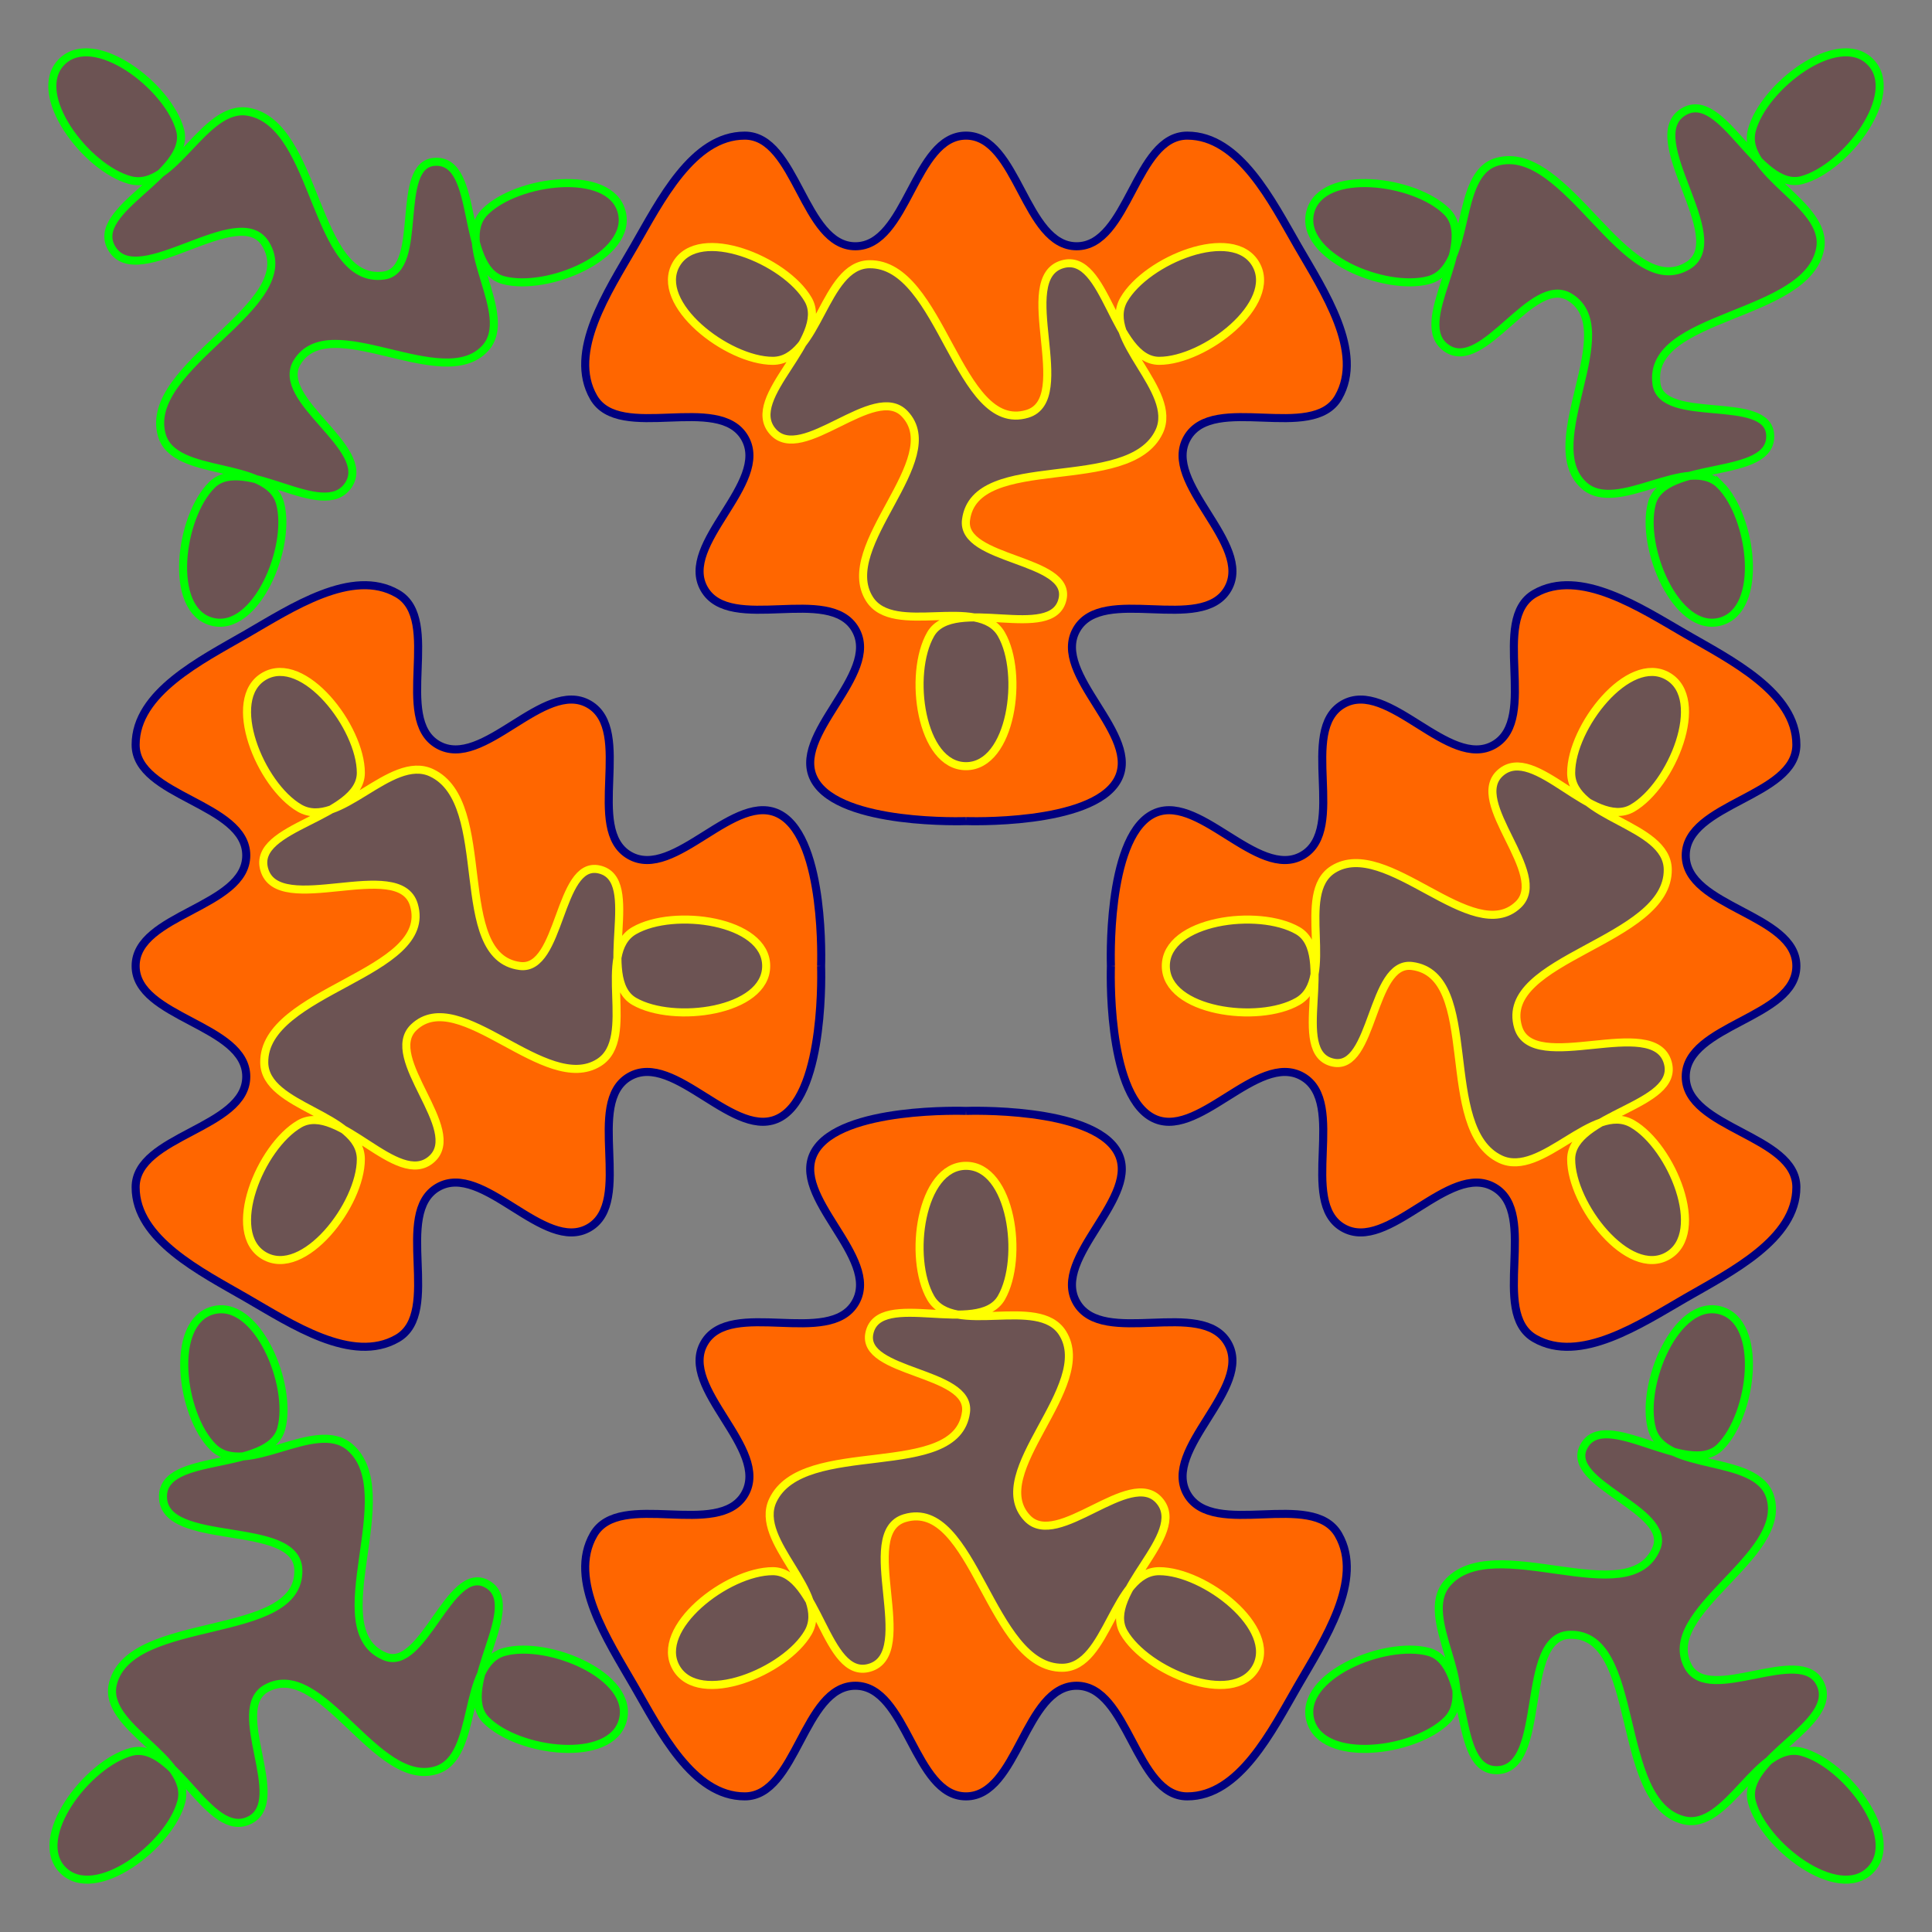<?xml version="1.0" encoding="UTF-8" standalone="no"?>
<!-- Created with Inkscape (http://www.inkscape.org/) -->

<svg
   width="240"
   height="240"
   viewBox="0 0 240 240"
   version="1.1"
   id="svg5"
   inkscape:version="1.1.1 (3bf5ae0d25, 2021-09-20)"
   sodipodi:docname="Patter_file49.svg"
   xmlns:inkscape="http://www.inkscape.org/namespaces/inkscape"
   xmlns:sodipodi="http://sodipodi.sourceforge.net/DTD/sodipodi-0.dtd"
   xmlns="http://www.w3.org/2000/svg"
   xmlns:svg="http://www.w3.org/2000/svg">
  <rect x="0" y="0" width="240" height="240" fill="#808080" stroke="none"/>
  <sodipodi:namedview
     id="namedview7"
     pagecolor="#ededed"
     bordercolor="#666666"
     borderopacity="1.0"
     inkscape:pageshadow="2"
     inkscape:pageopacity="0"
     inkscape:pagecheckerboard="0"
     inkscape:document-units="px"
     showgrid="true"
     units="px"
     scale-x="1"
     inkscape:showpageshadow="false"
     inkscape:snap-page="true"
     inkscape:snap-nodes="false"
     inkscape:snap-grids="true"
     inkscape:snap-bbox="true"
     inkscape:bbox-paths="false"
     inkscape:bbox-nodes="true"
     showguides="true"
     inkscape:guide-bbox="true"
     inkscape:object-nodes="true"
     inkscape:snap-intersection-paths="false"
     inkscape:snap-smooth-nodes="false"
     inkscape:snap-midpoints="false"
     inkscape:lockguides="false"
     inkscape:zoom="3.3416667"
     inkscape:cx="119.85037"
     inkscape:cy="120.14962"
     inkscape:window-width="1920"
     inkscape:window-height="1047"
     inkscape:window-x="0"
     inkscape:window-y="0"
     inkscape:window-maximized="1"
     inkscape:current-layer="layer2"
     inkscape:snap-center="true"
     inkscape:snap-to-guides="true"
     inkscape:snap-others="false">
    <inkscape:grid
       type="xygrid"
       id="grid823"
       spacingx="6"
       spacingy="6"
       empspacing="4" />
    <sodipodi:guide
       position="132,108"
       orientation="0,1"
       id="guide1347"
       inkscape:label=""
       inkscape:locked="false"
       inkscape:color="rgb(0,0,255)" />
    <sodipodi:guide
       position="108,132"
       orientation="-1,0"
       id="guide1349"
       inkscape:label=""
       inkscape:locked="false"
       inkscape:color="rgb(0,0,255)" />
    <sodipodi:guide
       position="132,132"
       orientation="1,0"
       id="guide1589" />
    <sodipodi:guide
       position="108,132"
       orientation="0,-1"
       id="guide1591" />
  </sodipodi:namedview>
  <defs
     id="defs2" />
  <g
     inkscape:label="Layer_I"
     inkscape:groupmode="layer"
     id="layer1"
     sodipodi:insensitive="true">
    <rect
       style="fill:#ff9955;fill-opacity:0;stroke:none;stroke-width:10"
       id="rect846"
       width="3840"
       height="2160"
       x="0"
       y="0"
       rx="0"
       ry="0"
       sodipodi:insensitive="true"
       inkscape:label="Background" />
  </g>
  <g
     inkscape:groupmode="layer"
     id="layer2"
     inkscape:label="Layer_II">
    <g
       id="g866"
       style="display:inline">
      <g
         id="g7045"
         transform="translate(-121.276,-26.785)"
         style="display:inline">
        <path
           style="fill:#ff6600;stroke:#000080;stroke-width:1px;stroke-linecap:butt;stroke-linejoin:miter;stroke-opacity:1"
           d="m 259.276,146.785 c 0,0 -0.58,-15.534 5.03,-18.773 5.611,-3.239 13.163,8.27 18.773,5.03 5.611,-3.239 -0.58,-15.534 5.03,-18.773 5.611,-3.239 13.163,8.27 18.773,5.03 5.611,-3.239 -0.58,-15.534 5.03,-18.773 5.611,-3.239 13.163,1.791 18.773,5.03 5.611,3.239 13.743,7.265 13.743,13.743 0,6.479 -13.743,7.265 -13.743,13.743 10e-6,6.479 13.743,7.265 13.743,13.743 1e-5,6.479 -13.743,7.265 -13.743,13.743 0,6.479 13.743,7.265 13.743,13.743 1e-5,6.479 -8.133,10.504 -13.743,13.743 -5.611,3.239 -13.163,8.27 -18.773,5.03 -5.611,-3.239 0.58,-15.534 -5.03,-18.773 -5.611,-3.239 -13.163,8.27 -18.773,5.03 -5.611,-3.239 0.58,-15.534 -5.03,-18.773 -5.611,-3.239 -13.163,8.27 -18.773,5.03 -5.611,-3.239 -5.03,-18.773 -5.03,-18.773"
           id="path6513"
           sodipodi:nodetypes="caaaaaaaaaaaaaaaaac" />
        <path
           style="fill:#6c5353;stroke:#ffff00;stroke-width:1px;stroke-linecap:butt;stroke-linejoin:miter;stroke-opacity:1"
           d="m 282.49,151.177 c 4.899,-2.828 -0.4,-13.387 4.392,-16.392 6.607,-4.143 17.315,9.751 22.981,4.392 4.005,-3.788 -6.337,-12.753 -2.196,-16.392 4.249,-3.735 11.493,7.221 16.392,4.392 4.899,-2.828 9.291,-13.564 4.392,-16.392 -4.899,-2.828 -12,6.343 -12,12 -10e-6,5.657 11.925,6.344 12,12 0.12,9.005 -21.164,10.978 -18.588,19.608 1.821,6.101 16.849,-1.732 18.588,4.392 1.545,5.442 -12,6.343 -12,12 0,5.657 7.101,14.828 12,12 4.899,-2.828 0.507,-13.564 -4.392,-16.392 -4.899,-2.828 -11.274,6.802 -16.392,4.392 -7.96,-3.747 -2.255,-22.877 -10.981,-24 -5.123,-0.659 -4.754,13.085 -9.804,12 -5.531,-1.188 0.507,-13.564 -4.392,-16.392 -4.899,-2.828 -16.392,-1.265 -16.392,4.392 -10e-6,5.657 11.493,7.221 16.392,4.392 z"
           id="path1593"
           sodipodi:nodetypes="aaaaaaaaaaaaaaaaaaa" />
      </g>
      <g
         id="g7057"
         transform="rotate(90,194.03,72.755)"
         inkscape:transform-center-x="-2.5036209e-06"
         inkscape:transform-center-y="42.568749">
        <path
           style="fill:#ff6600;stroke:#000080;stroke-width:1px;stroke-linecap:butt;stroke-linejoin:miter;stroke-opacity:1"
           d="m 259.276,146.785 c 0,0 -0.58,-15.534 5.03,-18.773 5.611,-3.239 13.163,8.27 18.773,5.03 5.611,-3.239 -0.58,-15.534 5.03,-18.773 5.611,-3.239 13.163,8.27 18.773,5.03 5.611,-3.239 -0.58,-15.534 5.03,-18.773 5.611,-3.239 13.163,1.791 18.773,5.03 5.611,3.239 13.743,7.265 13.743,13.743 0,6.479 -13.743,7.265 -13.743,13.743 10e-6,6.479 13.743,7.265 13.743,13.743 1e-5,6.479 -13.743,7.265 -13.743,13.743 0,6.479 13.743,7.265 13.743,13.743 1e-5,6.479 -8.133,10.504 -13.743,13.743 -5.611,3.239 -13.163,8.27 -18.773,5.03 -5.611,-3.239 0.58,-15.534 -5.03,-18.773 -5.611,-3.239 -13.163,8.27 -18.773,5.03 -5.611,-3.239 0.58,-15.534 -5.03,-18.773 -5.611,-3.239 -13.163,8.27 -18.773,5.03 -5.611,-3.239 -5.03,-18.773 -5.03,-18.773"
           id="path7053"
           sodipodi:nodetypes="caaaaaaaaaaaaaaaaac" />
        <path
           style="fill:#6c5353;stroke:#ffff00;stroke-width:1px;stroke-linecap:butt;stroke-linejoin:miter;stroke-opacity:1"
           d="m 282.49,151.177 c 4.899,-2.828 -0.4,-13.387 4.392,-16.392 6.607,-4.143 17.315,9.751 22.981,4.392 4.005,-3.788 -6.337,-12.753 -2.196,-16.392 4.249,-3.735 11.493,7.221 16.392,4.392 4.899,-2.828 9.291,-13.564 4.392,-16.392 -4.899,-2.828 -12,6.343 -12,12 -10e-6,5.657 11.925,6.344 12,12 0.12,9.005 -21.164,10.978 -18.588,19.608 1.821,6.101 16.849,-1.732 18.588,4.392 1.545,5.442 -12,6.343 -12,12 0,5.657 7.101,14.828 12,12 4.899,-2.828 0.507,-13.564 -4.392,-16.392 -4.899,-2.828 -11.274,6.802 -16.392,4.392 -7.96,-3.747 -2.255,-22.877 -10.981,-24 -5.123,-0.659 -4.754,13.085 -9.804,12 -5.531,-1.188 0.507,-13.564 -4.392,-16.392 -4.899,-2.828 -16.392,-1.265 -16.392,4.392 -10e-6,5.657 11.493,7.221 16.392,4.392 z"
           id="path7055"
           sodipodi:nodetypes="aaaaaaaaaaaaaaaaaaa" />
      </g>
      <g
         id="g7063"
         transform="rotate(180,180.638,133.392)"
         inkscape:transform-center-x="42.568751"
         inkscape:transform-center-y="5.5036209e-06">
        <path
           style="fill:#ff6600;stroke:#000080;stroke-width:1px;stroke-linecap:butt;stroke-linejoin:miter;stroke-opacity:1"
           d="m 259.276,146.785 c 0,0 -0.58,-15.534 5.03,-18.773 5.611,-3.239 13.163,8.27 18.773,5.03 5.611,-3.239 -0.58,-15.534 5.03,-18.773 5.611,-3.239 13.163,8.27 18.773,5.03 5.611,-3.239 -0.58,-15.534 5.03,-18.773 5.611,-3.239 13.163,1.791 18.773,5.03 5.611,3.239 13.743,7.265 13.743,13.743 0,6.479 -13.743,7.265 -13.743,13.743 10e-6,6.479 13.743,7.265 13.743,13.743 1e-5,6.479 -13.743,7.265 -13.743,13.743 0,6.479 13.743,7.265 13.743,13.743 1e-5,6.479 -8.133,10.504 -13.743,13.743 -5.611,3.239 -13.163,8.27 -18.773,5.03 -5.611,-3.239 0.58,-15.534 -5.03,-18.773 -5.611,-3.239 -13.163,8.27 -18.773,5.03 -5.611,-3.239 0.58,-15.534 -5.03,-18.773 -5.611,-3.239 -13.163,8.27 -18.773,5.03 -5.611,-3.239 -5.03,-18.773 -5.03,-18.773"
           id="path7059"
           sodipodi:nodetypes="caaaaaaaaaaaaaaaaac" />
        <path
           style="fill:#6c5353;stroke:#ffff00;stroke-width:1px;stroke-linecap:butt;stroke-linejoin:miter;stroke-opacity:1"
           d="m 282.49,151.177 c 4.899,-2.828 -0.4,-13.387 4.392,-16.392 6.607,-4.143 17.315,9.751 22.981,4.392 4.005,-3.788 -6.337,-12.753 -2.196,-16.392 4.249,-3.735 11.493,7.221 16.392,4.392 4.899,-2.828 9.291,-13.564 4.392,-16.392 -4.899,-2.828 -12,6.343 -12,12 -10e-6,5.657 11.925,6.344 12,12 0.12,9.005 -21.164,10.978 -18.588,19.608 1.821,6.101 16.849,-1.732 18.588,4.392 1.545,5.442 -12,6.343 -12,12 0,5.657 7.101,14.828 12,12 4.899,-2.828 0.507,-13.564 -4.392,-16.392 -4.899,-2.828 -11.274,6.802 -16.392,4.392 -7.96,-3.747 -2.255,-22.877 -10.981,-24 -5.123,-0.659 -4.754,13.085 -9.804,12 -5.531,-1.188 0.507,-13.564 -4.392,-16.392 -4.899,-2.828 -16.392,-1.265 -16.392,4.392 -10e-6,5.657 11.493,7.221 16.392,4.392 z"
           id="path7061"
           sodipodi:nodetypes="aaaaaaaaaaaaaaaaaaa" />
      </g>
      <g
         id="g7069"
         transform="rotate(-90,167.245,194.03)"
         inkscape:transform-center-x="4.5036209e-06"
         inkscape:transform-center-y="-42.568751">
        <path
           style="fill:#ff6600;stroke:#000080;stroke-width:1px;stroke-linecap:butt;stroke-linejoin:miter;stroke-opacity:1"
           d="m 259.276,146.785 c 0,0 -0.58,-15.534 5.03,-18.773 5.611,-3.239 13.163,8.27 18.773,5.03 5.611,-3.239 -0.58,-15.534 5.03,-18.773 5.611,-3.239 13.163,8.27 18.773,5.03 5.611,-3.239 -0.58,-15.534 5.03,-18.773 5.611,-3.239 13.163,1.791 18.773,5.03 5.611,3.239 13.743,7.265 13.743,13.743 0,6.479 -13.743,7.265 -13.743,13.743 10e-6,6.479 13.743,7.265 13.743,13.743 1e-5,6.479 -13.743,7.265 -13.743,13.743 0,6.479 13.743,7.265 13.743,13.743 1e-5,6.479 -8.133,10.504 -13.743,13.743 -5.611,3.239 -13.163,8.27 -18.773,5.03 -5.611,-3.239 0.58,-15.534 -5.03,-18.773 -5.611,-3.239 -13.163,8.27 -18.773,5.03 -5.611,-3.239 0.58,-15.534 -5.03,-18.773 -5.611,-3.239 -13.163,8.27 -18.773,5.03 -5.611,-3.239 -5.03,-18.773 -5.03,-18.773"
           id="path7065"
           sodipodi:nodetypes="caaaaaaaaaaaaaaaaac" />
        <path
           style="fill:#6c5353;stroke:#ffff00;stroke-width:1px;stroke-linecap:butt;stroke-linejoin:miter;stroke-opacity:1"
           d="m 282.49,151.177 c 4.899,-2.828 -0.4,-13.387 4.392,-16.392 6.607,-4.143 17.315,9.751 22.981,4.392 4.005,-3.788 -6.337,-12.753 -2.196,-16.392 4.249,-3.735 11.493,7.221 16.392,4.392 4.899,-2.828 9.291,-13.564 4.392,-16.392 -4.899,-2.828 -12,6.343 -12,12 -10e-6,5.657 11.925,6.344 12,12 0.12,9.005 -21.164,10.978 -18.588,19.608 1.821,6.101 16.849,-1.732 18.588,4.392 1.545,5.442 -12,6.343 -12,12 0,5.657 7.101,14.828 12,12 4.899,-2.828 0.507,-13.564 -4.392,-16.392 -4.899,-2.828 -11.274,6.802 -16.392,4.392 -7.96,-3.747 -2.255,-22.877 -10.981,-24 -5.123,-0.659 -4.754,13.085 -9.804,12 -5.531,-1.188 0.507,-13.564 -4.392,-16.392 -4.899,-2.828 -16.392,-1.265 -16.392,4.392 -10e-6,5.657 11.493,7.221 16.392,4.392 z"
           id="path7067"
           sodipodi:nodetypes="aaaaaaaaaaaaaaaaaaa" />
      </g>
      <path
         style="fill:#6c5353;stroke:#00ff00;stroke-width:1px;stroke-linecap:butt;stroke-linejoin:miter;stroke-opacity:1"
         d="m 205.202,177.473 c 1.464,5.464 13.035,3.078 14.697,8.485 2.292,7.455 -13.9,14.201 -10.19,21.061 2.623,4.849 13.958,-2.82 16.402,2.121 2.508,5.071 -9.949,9.233 -8.485,14.697 1.464,5.464 10.697,12.485 14.697,8.485 4,-4 -3.021,-13.233 -8.485,-14.697 -5.464,-1.464 -9.214,9.876 -14.697,8.485 -8.73,-2.215 -5.126,-23.284 -14.129,-23.03 -6.364,0.18 -2.688,16.724 -9.054,16.818 -5.656,0.084 -3.021,-13.233 -8.485,-14.697 -5.464,-1.464 -16.161,3.021 -14.697,8.485 1.464,5.464 12.971,4 16.971,1e-5 4,-4 -3.652,-12.65 2e-5,-16.971 5.679,-6.719 22.681,3.743 26.024,-4.395 1.963,-4.778 -11.409,-7.978 -9.054,-12.576 2.579,-5.035 12.971,4 16.971,-1e-5 4,-4 5.464,-15.506 0,-16.971 -5.464,-1.464 -9.949,9.233 -8.485,14.697 z"
         id="path7300"
         sodipodi:nodetypes="aaaaaaaaaaaaaaaaaaa" />
      <path
         style="fill:#6c5353;stroke:#00ff00;stroke-width:1px;stroke-linecap:butt;stroke-linejoin:miter;stroke-opacity:1"
         d="m 62.669,205.202 c -5.464,1.464 -3.078,13.035 -8.485,14.697 -7.455,2.292 -14.201,-13.9 -21.061,-10.19 -4.849,2.623 2.82,13.958 -2.121,16.402 -5.071,2.508 -9.233,-9.949 -14.697,-8.485 -5.464,1.464 -12.485,10.697 -8.485,14.697 4,4 13.233,-3.021 14.697,-8.485 1.464,-5.464 -9.876,-9.214 -8.485,-14.697 2.215,-8.73 23.284,-5.126 23.03,-14.129 -0.18,-6.364 -16.724,-2.688 -16.818,-9.054 -0.084,-5.656 13.233,-3.021 14.697,-8.485 1.464,-5.464 -3.021,-16.161 -8.485,-14.697 -5.464,1.464 -4,12.971 -10e-6,16.971 4,4 12.65,-3.652 16.971,2e-5 6.719,5.679 -3.743,22.681 4.395,26.024 4.778,1.963 7.978,-11.409 12.576,-9.054 5.035,2.579 -4,12.971 1e-5,16.971 4,4 15.506,5.464 16.971,0 1.464,-5.464 -9.233,-9.949 -14.697,-8.485 z"
         id="path7303"
         sodipodi:nodetypes="aaaaaaaaaaaaaaaaaaa" />
      <path
         style="fill:#6c5353;stroke:#00ff00;stroke-width:1px;stroke-linecap:butt;stroke-linejoin:miter;stroke-opacity:1"
         d="m 60.253,26.312 c -4,4 3.851,12.827 -3e-6,16.971 -5.31,5.712 -19.249,-4.938 -23.335,1.705 -2.888,4.696 9.422,10.678 6.364,15.265 -3.137,4.707 -12.971,-4 -16.971,4e-6 -4,4 -5.464,15.506 -2.4e-5,16.971 5.464,1.464 9.949,-9.233 8.485,-14.697 C 33.333,57.063 21.637,59.486 20.101,54.042 17.654,45.374 37.702,37.96 32.981,30.291 29.643,24.869 17.154,36.325 13.889,30.86 10.988,26.003 23.838,21.627 22.374,16.163 20.91,10.698 11.677,3.677 7.677,7.677 3.677,11.677 10.698,20.91 16.163,22.374 c 5.464,1.464 9.13,-9.488 14.697,-8.485 8.658,1.559 8.099,21.514 16.818,20.34 5.119,-0.689 1.205,-13.869 6.364,-14.129 5.65,-0.284 3.021,13.233 8.485,14.697 5.464,1.464 16.161,-3.021 14.697,-8.485 -1.464,-5.464 -12.971,-4 -16.971,-1e-6 z"
         id="path7305"
         sodipodi:nodetypes="aaaaaaaaaaaaaaaaaaa" />
      <path
         style="fill:#6c5353;stroke:#00ff00;stroke-width:1px;stroke-linecap:butt;stroke-linejoin:miter;stroke-opacity:1"
         d="m 213.688,60.253 c -4,-4 -12.827,3.851 -16.971,0 -5.712,-5.31 4.938,-19.249 -1.705,-23.335 -4.696,-2.888 -10.678,9.422 -15.265,6.364 -4.707,-3.137 4,-12.971 0,-16.971 -4,-4 -15.506,-5.464 -16.971,-3e-5 -1.464,5.464 9.233,9.949 14.697,8.485 5.464,-1.464 3.041,-13.16 8.485,-14.697 8.667,-2.447 16.081,17.602 23.751,12.88 5.422,-3.338 -6.034,-15.827 -0.568,-19.092 4.856,-2.901 9.233,9.949 14.697,8.485 5.464,-1.464 12.485,-10.697 8.485,-14.697 -4,-4 -13.233,3.021 -14.697,8.485 -1.464,5.464 9.488,9.13 8.485,14.697 -1.559,8.658 -21.514,8.099 -20.34,16.818 0.689,5.119 13.869,1.205 14.129,6.364 0.284,5.65 -13.233,3.021 -14.697,8.485 -1.464,5.464 3.021,16.161 8.485,14.697 5.464,-1.464 4,-12.971 0,-16.971 z"
         id="path7307"
         sodipodi:nodetypes="aaaaaaaaaaaaaaaaaaa" />
    </g>
  </g>
</svg>
